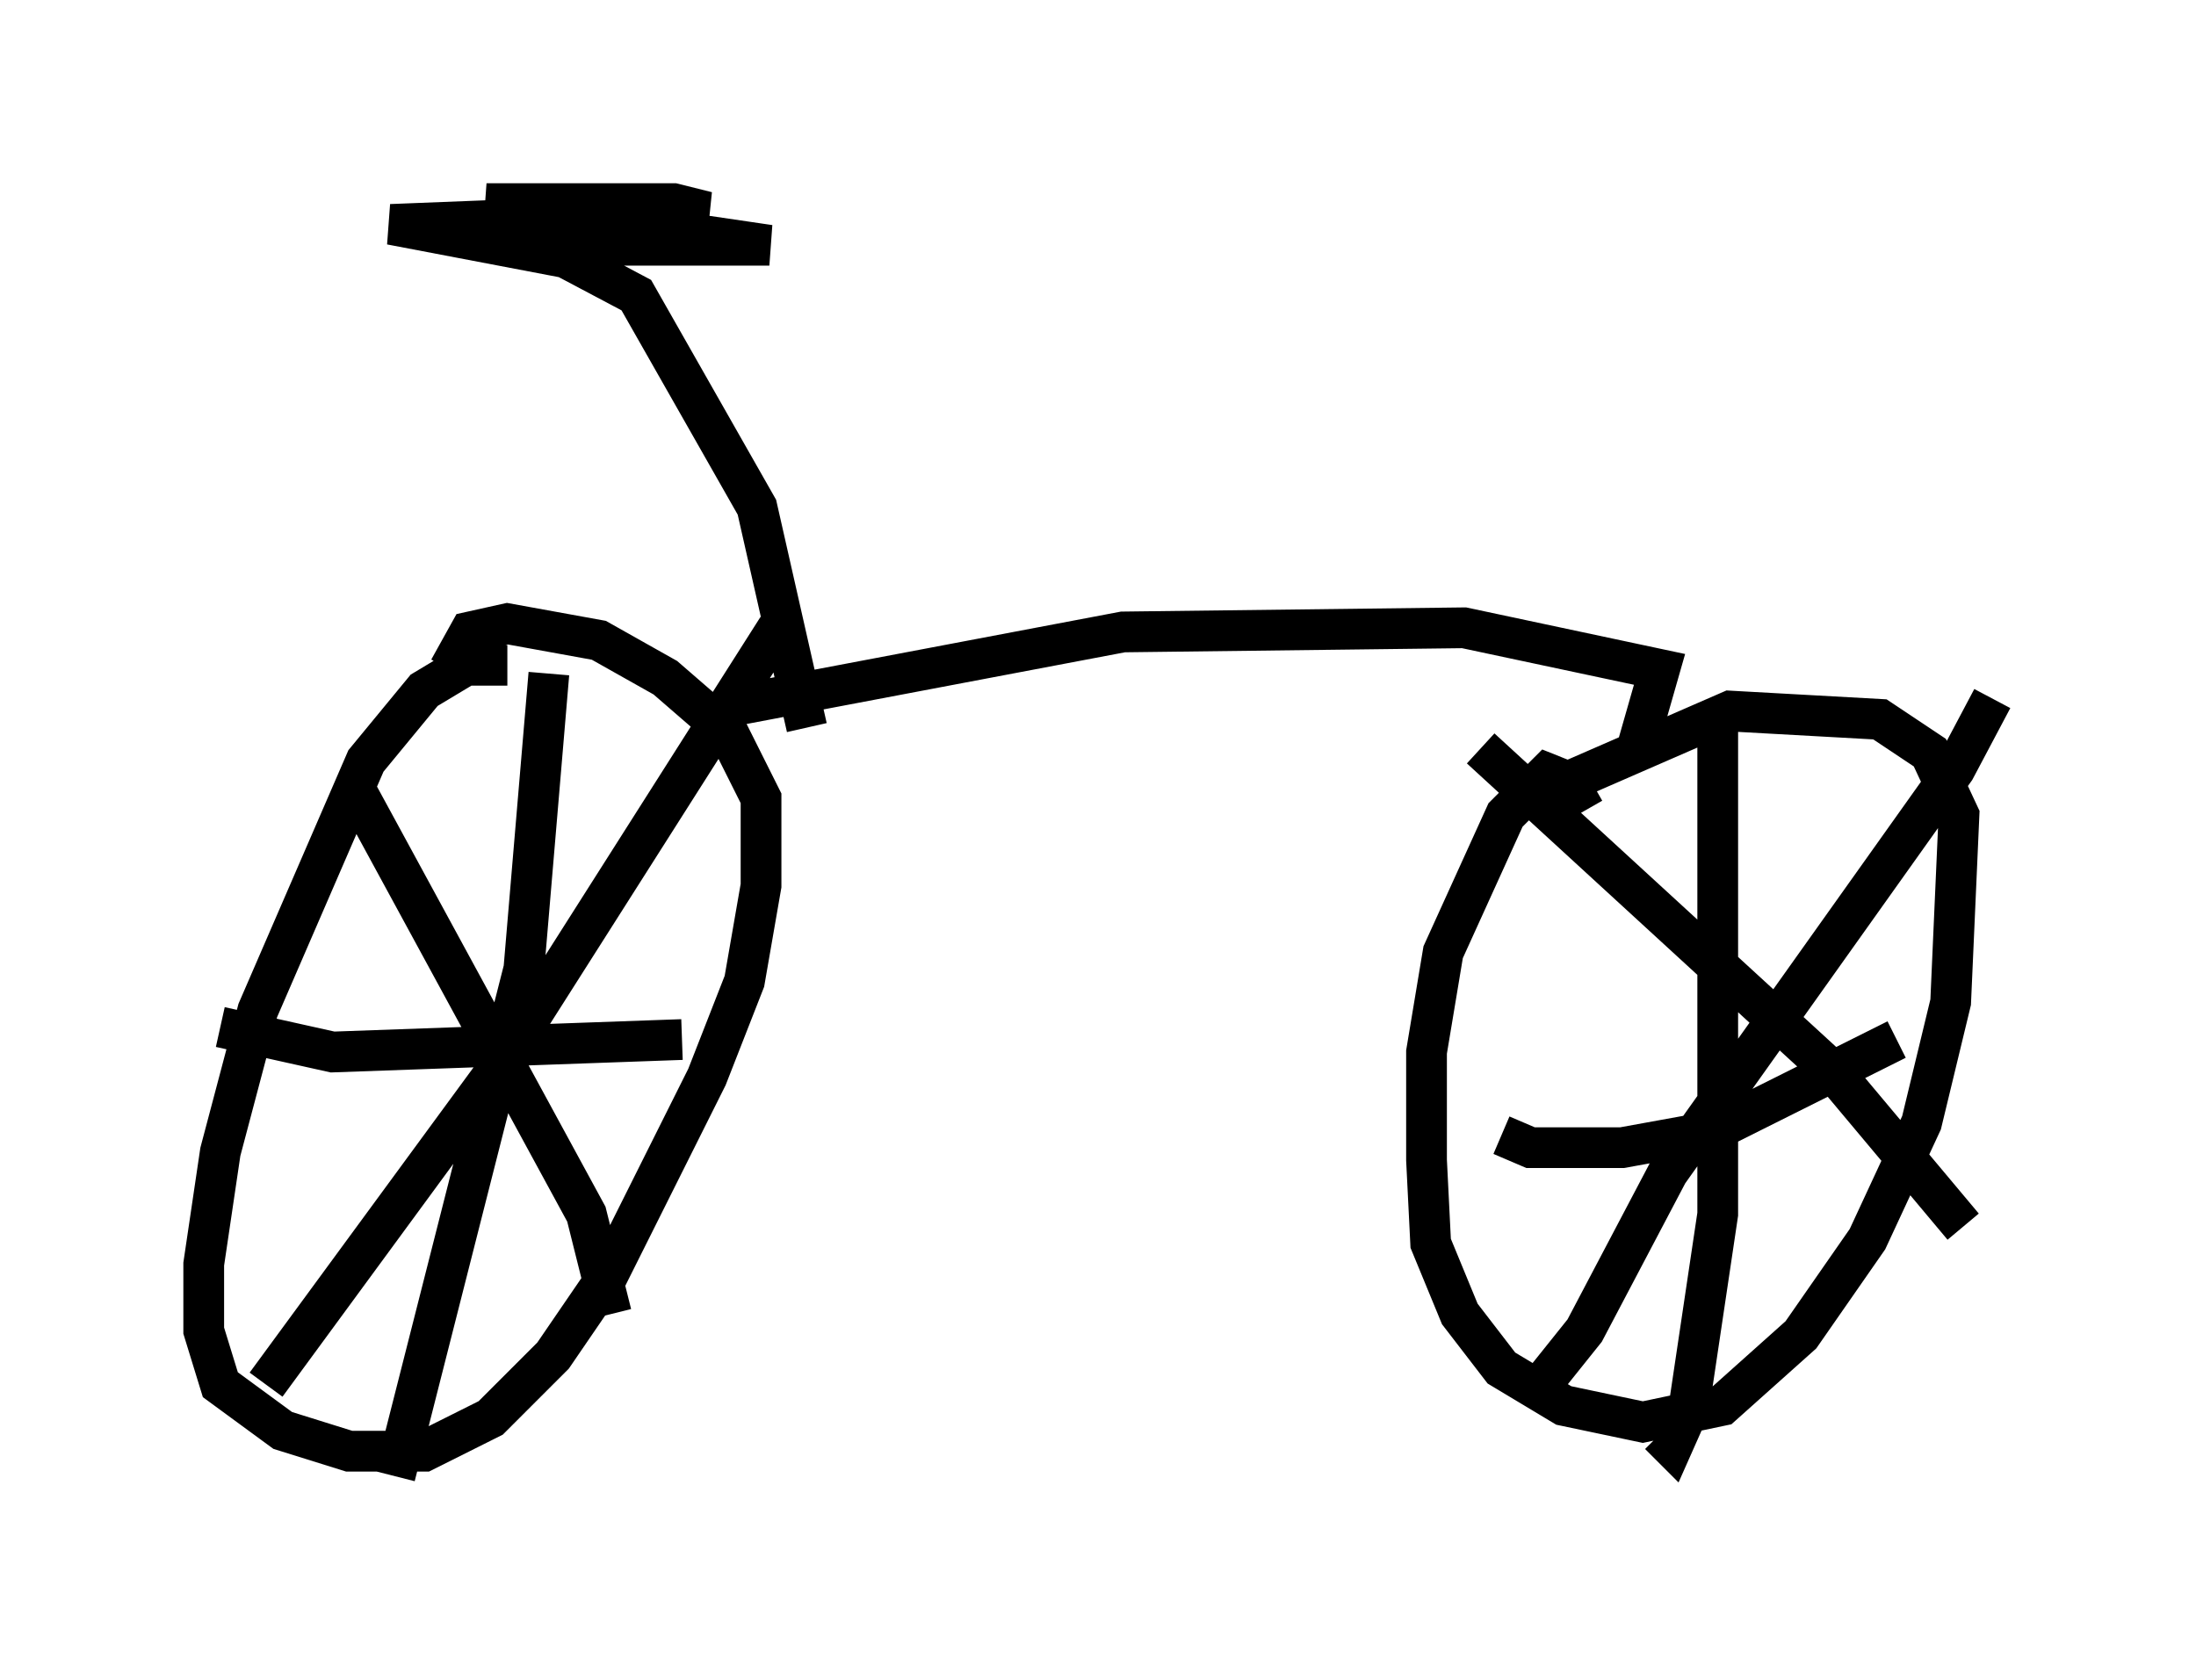 <?xml version="1.0" encoding="utf-8" ?>
<svg baseProfile="full" height="41.238" version="1.1" width="53.896" xmlns="http://www.w3.org/2000/svg" xmlns:ev="http://www.w3.org/2001/xml-events" xmlns:xlink="http://www.w3.org/1999/xlink"><defs /><rect fill="white" height="41.238" width="53.896" x="0" y="0" /><path d="M13.269, 16.842 m-0.817, -0.51 l-1.021, 0.0 -1.021, 0.613 l-1.429, 1.735 -2.654, 6.125 l-0.919, 3.471 -0.408, 2.756 l0.0, 1.633 0.408, 1.327 l1.531, 1.123 1.633, 0.51 l1.838, 0.0 1.633, -0.817 l1.531, -1.531 1.327, -1.94 l2.45, -4.9 0.919, -2.348 l0.408, -2.348 0.0, -2.144 l-0.817, -1.633 -1.531, -1.327 l-1.633, -0.919 -2.246, -0.408 l-0.919, 0.204 -0.51, 0.919 m-2.348, 2.858 l5.717, 10.515 0.613, 2.45 m4.083, -16.844 l-6.942, 10.923 -5.615, 7.656 m-1.123, -8.779 l2.756, 0.613 8.575, -0.306 m-3.267, -8.983 l-0.613, 7.248 -3.165, 12.454 m29.196, -16.334 l-0.408, -0.715 -0.51, -0.204 l-1.021, 1.021 -1.531, 3.369 l-0.408, 2.45 0.0, 2.654 l0.102, 2.042 0.715, 1.735 l1.021, 1.327 1.531, 0.919 l1.94, 0.408 1.94, -0.408 l1.94, -1.735 1.633, -2.348 l1.327, -2.858 0.715, -2.96 l0.204, -4.594 -0.715, -1.531 l-1.225, -0.817 -3.675, -0.204 l-3.981, 1.735 m3.675, -1.838 l0.0, 12.454 -0.715, 4.798 l-0.408, 0.919 -0.306, -0.306 m-3.879, -7.35 l0.715, 0.306 2.246, 0.0 l2.246, -0.408 4.492, -2.246 m2.348, -8.371 l-0.919, 1.735 -7.044, 9.902 l-2.042, 3.879 -1.225, 1.531 m-1.327, -15.823 l8.677, 7.963 3.165, 3.777 m-30.319, -12.761 l9.698, -1.838 8.371, -0.102 l4.798, 1.021 -0.613, 2.144 m-20.315, -0.715 l-1.225, -5.41 -2.96, -5.206 l-1.735, -0.919 -4.288, -0.817 l7.758, -0.306 -0.817, -0.204 l-4.594, 0.0 6.942, 1.021 l-5.002, 0.0 " fill="none" stroke="black" stroke-width="1" /></svg>